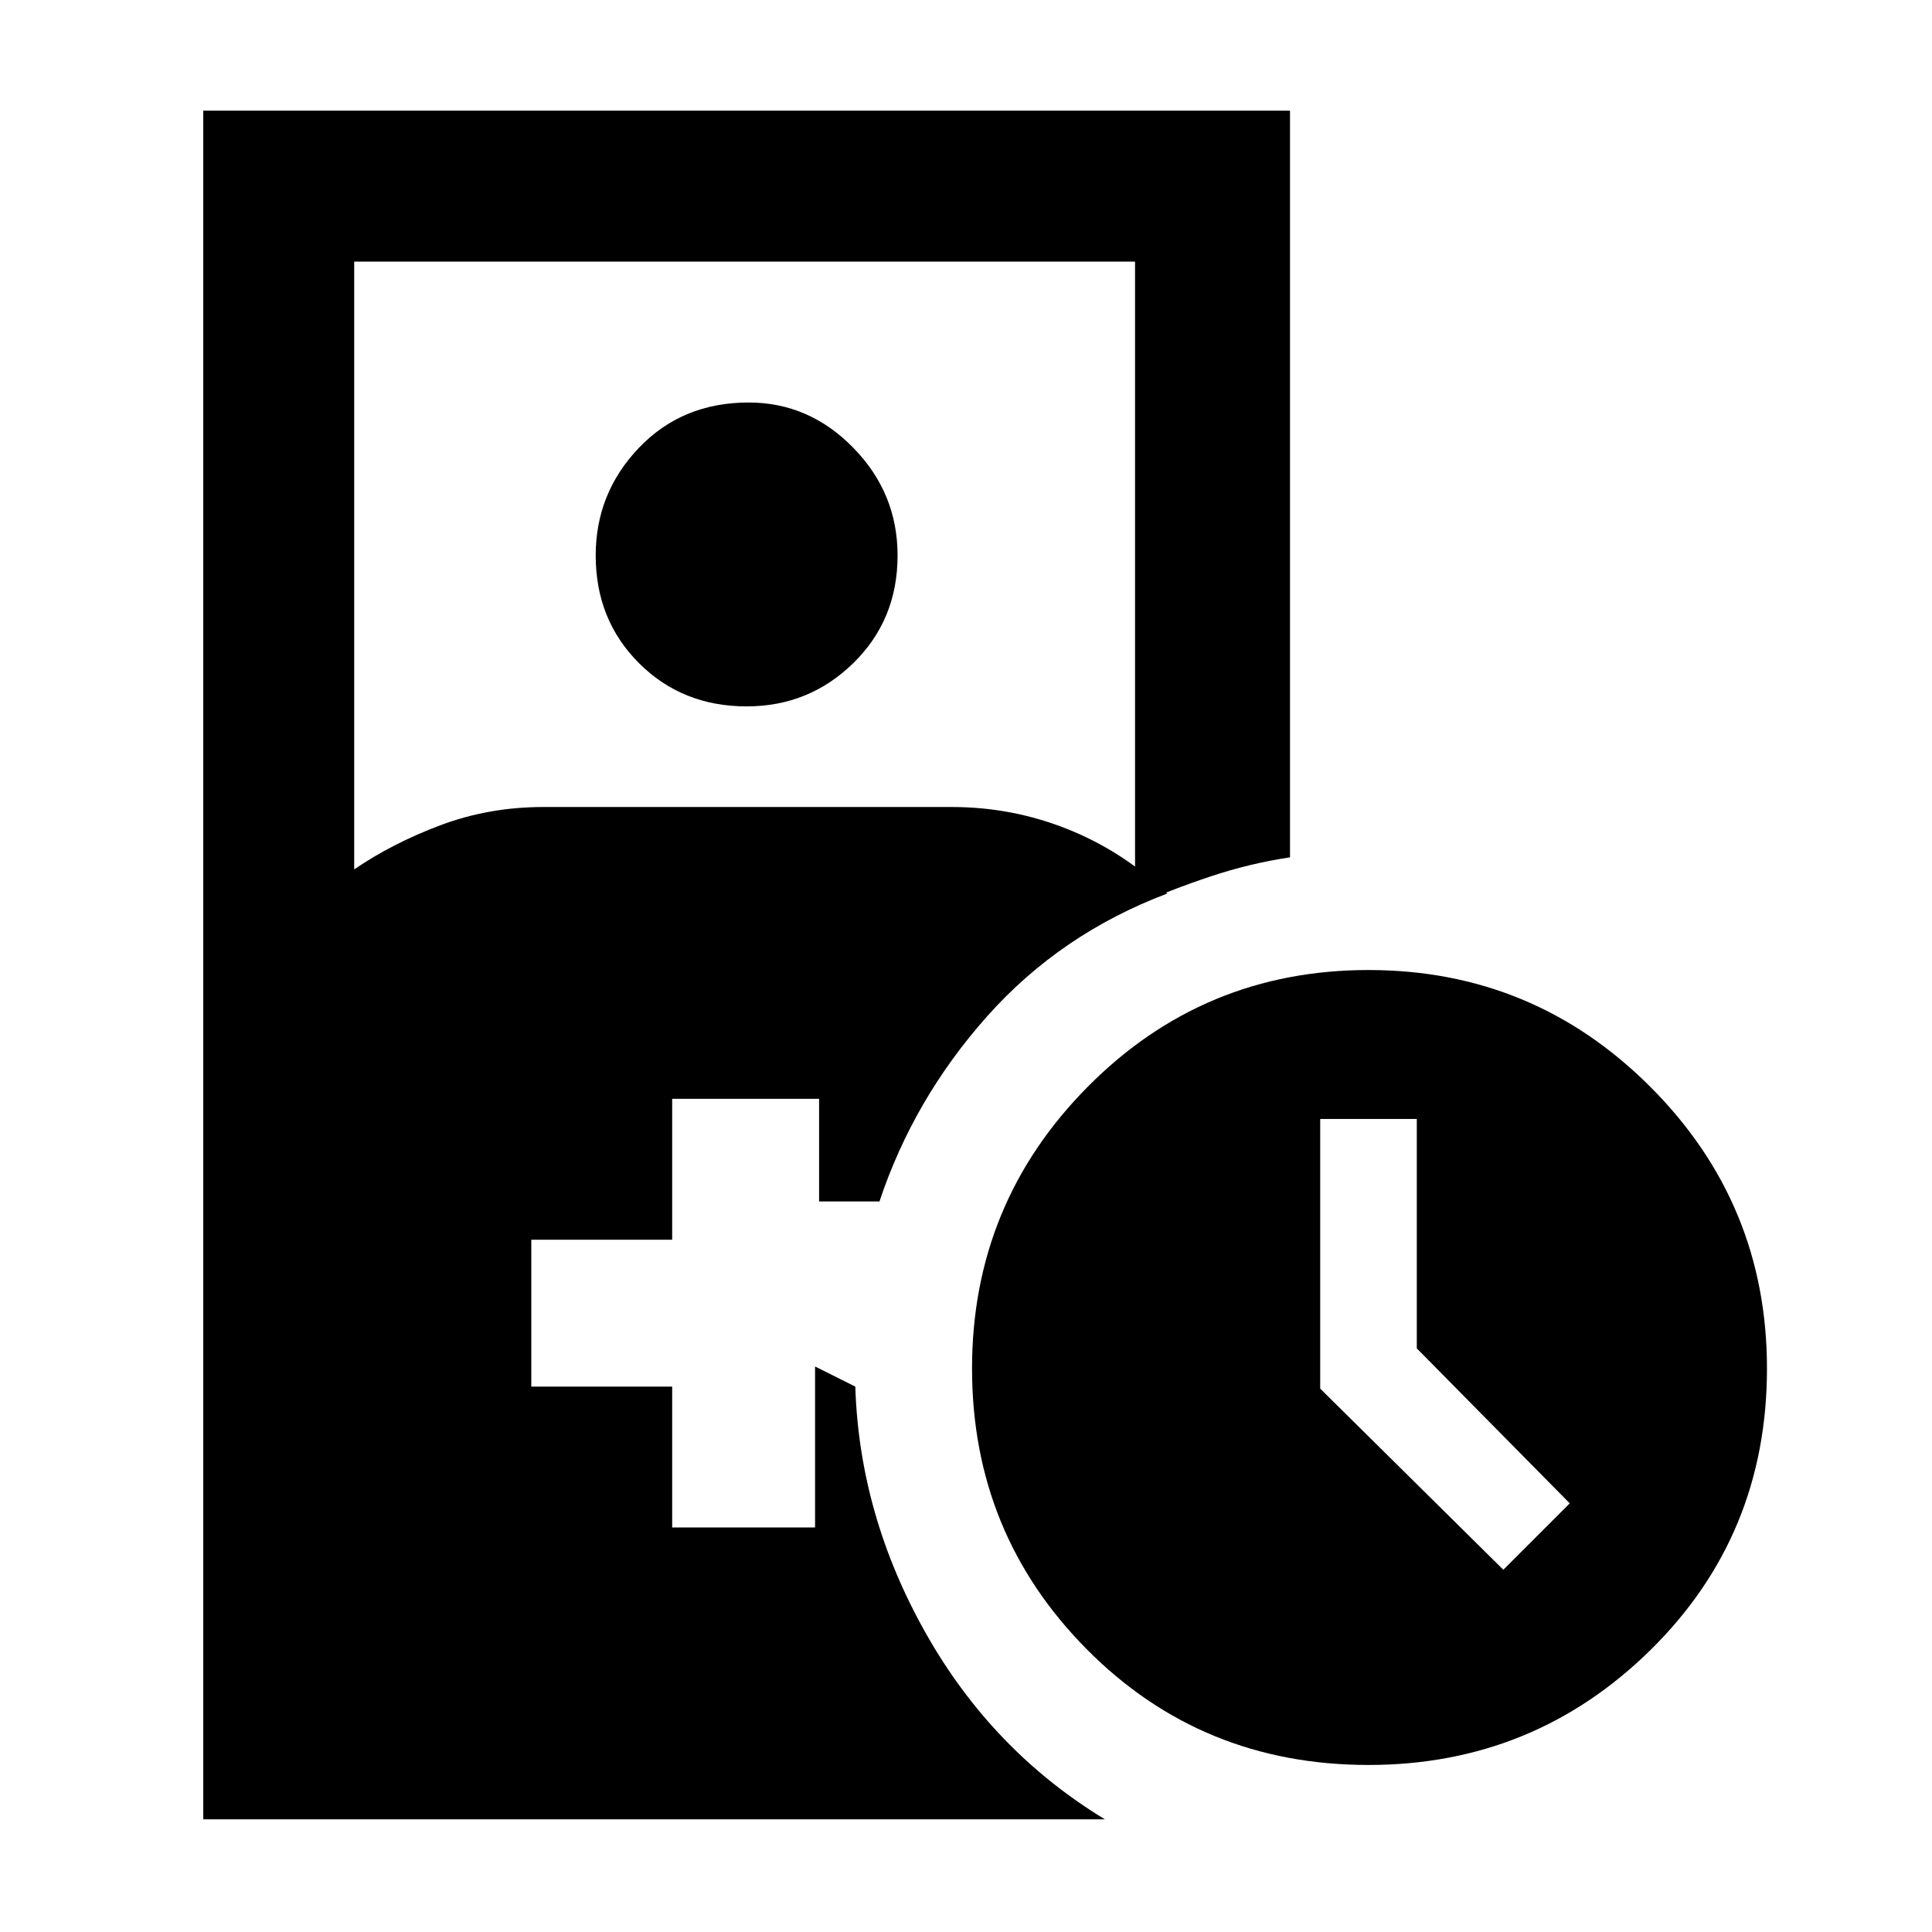 <svg xmlns="http://www.w3.org/2000/svg" height="48" width="48"><path d="M18.55 17.55q-1.6 0-2.675-1.075Q14.8 15.4 14.8 13.8q0-1.55 1.075-2.675Q16.95 10 18.6 10q1.5 0 2.6 1.125t1.1 2.675q0 1.6-1.1 2.675-1.1 1.075-2.65 1.075ZM34 43.85q-4.15 0-7-2.875Q24.15 38.1 24.15 34t2.875-7Q29.9 24.1 34 24.1t7 2.9q2.9 2.9 2.9 7 0 4.15-2.9 7-2.9 2.85-7 2.85ZM37.35 39 39 37.35l-3.8-3.85v-5.7h-2.4v6.7Zm-32.3 6.2V2.75h27V21.3q-1 .15-1.975.475-.975.325-1.875.725v-16H8.8v15.1q.95-.65 2.15-1.1 1.2-.45 2.55-.45h10.15q1.5 0 2.875.55T29 22.2q-2.65 1-4.475 3.05-1.825 2.05-2.675 4.6h-1.5V27.3H16.7v3.5h-3.5v3.65h3.5v3.5h3.55v-4l1 .5q.1 3.2 1.75 6.125t4.45 4.625Z"/></svg>
